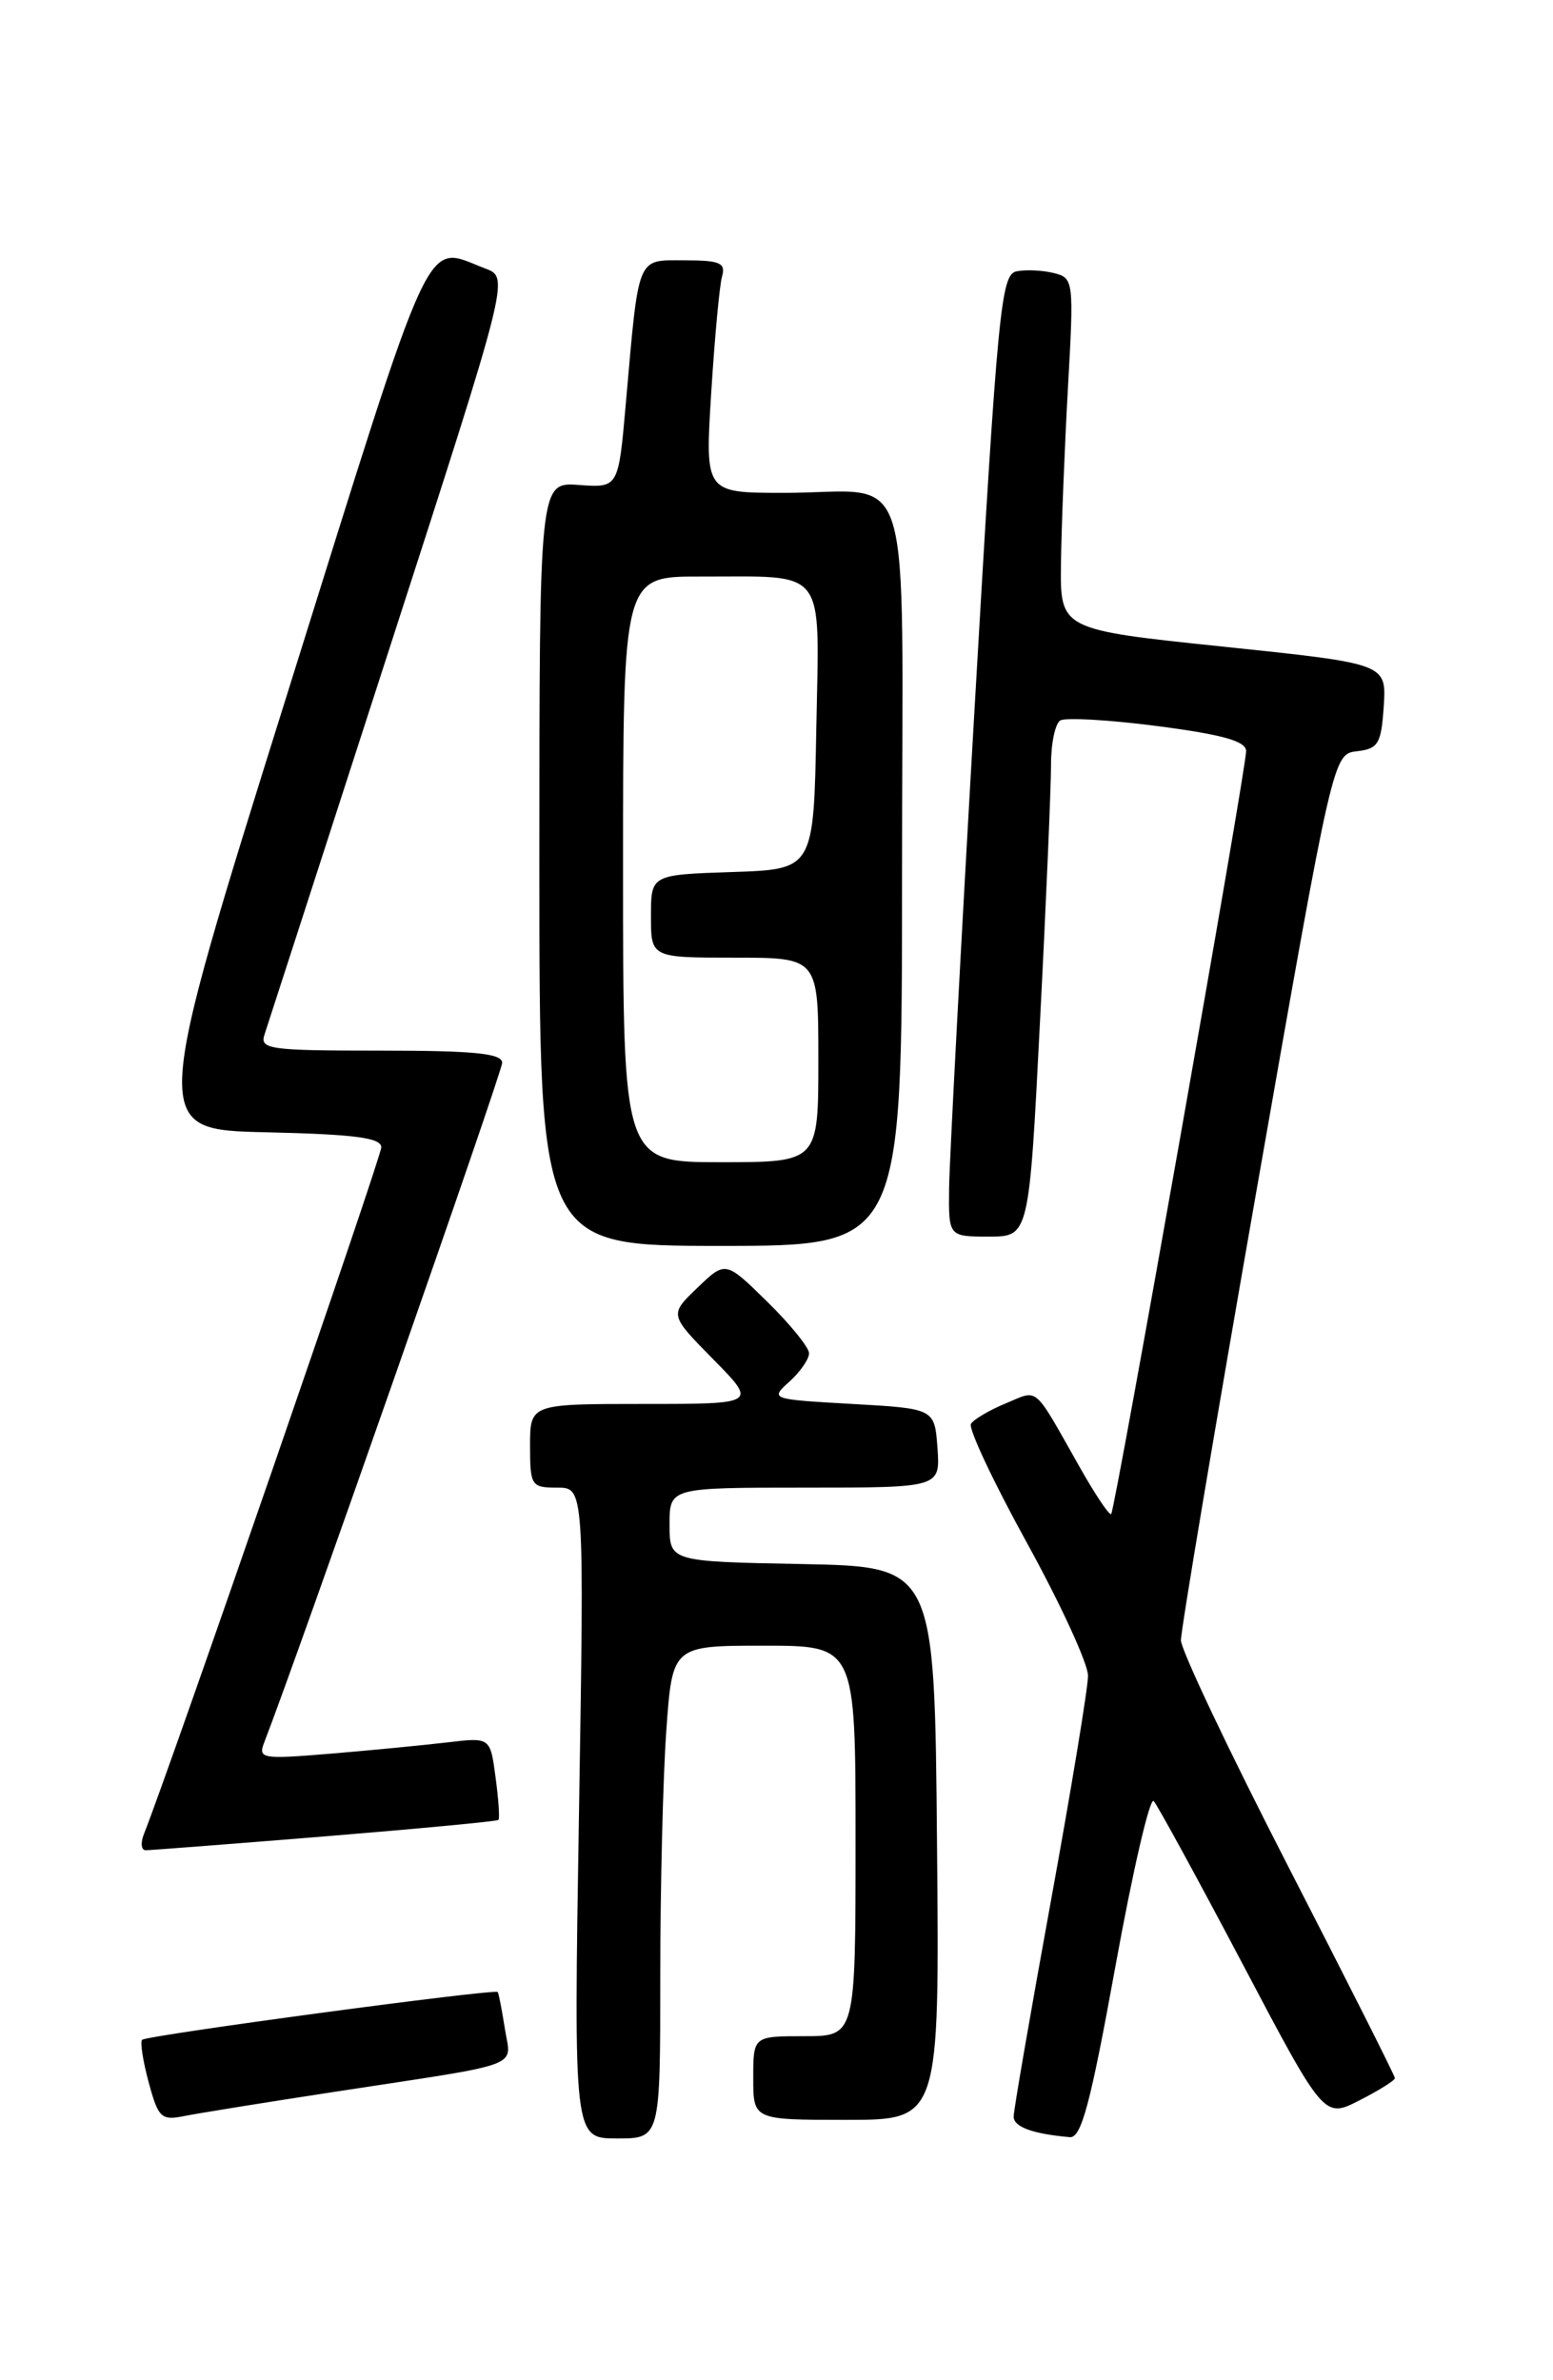 <?xml version="1.0" encoding="UTF-8" standalone="no"?>
<!DOCTYPE svg PUBLIC "-//W3C//DTD SVG 1.1//EN" "http://www.w3.org/Graphics/SVG/1.1/DTD/svg11.dtd" >
<svg xmlns="http://www.w3.org/2000/svg" xmlns:xlink="http://www.w3.org/1999/xlink" version="1.1" viewBox="0 0 167 256">
 <g >
 <path fill="currentColor"
d=" M 71.00 212.65 C 71.00 203.11 71.29 191.19 71.65 186.15 C 72.30 177.00 72.30 177.00 82.15 177.00 C 92.00 177.00 92.00 177.00 92.00 198.00 C 92.00 219.00 92.00 219.00 86.50 219.00 C 81.00 219.00 81.00 219.00 81.00 223.50 C 81.00 228.00 81.00 228.00 91.01 228.00 C 101.03 228.00 101.03 228.00 100.76 198.25 C 100.50 168.50 100.50 168.50 86.25 168.22 C 72.00 167.95 72.00 167.95 72.00 163.97 C 72.00 160.00 72.00 160.00 86.56 160.00 C 101.11 160.00 101.11 160.00 100.81 155.75 C 100.50 151.50 100.50 151.50 91.64 151.00 C 82.84 150.50 82.79 150.49 84.89 148.60 C 86.05 147.55 87.00 146.18 87.00 145.55 C 87.00 144.93 84.98 142.43 82.51 140.01 C 78.02 135.60 78.02 135.60 75.00 138.50 C 71.97 141.40 71.97 141.40 76.70 146.20 C 81.42 151.00 81.42 151.00 69.21 151.00 C 57.00 151.00 57.00 151.00 57.00 155.50 C 57.00 159.80 57.13 160.00 59.91 160.00 C 62.83 160.00 62.83 160.00 62.26 195.00 C 61.69 230.00 61.69 230.00 66.35 230.00 C 71.00 230.00 71.00 230.00 71.00 212.65 Z  M 119.95 211.46 C 121.80 201.26 123.65 193.27 124.06 193.71 C 124.46 194.14 128.75 202.00 133.59 211.17 C 142.38 227.85 142.38 227.85 146.19 225.90 C 148.29 224.83 150.00 223.76 150.00 223.51 C 150.00 223.26 144.82 212.99 138.50 200.69 C 132.18 188.39 127.00 177.47 126.99 176.42 C 126.98 175.36 130.66 153.48 135.16 127.80 C 143.35 81.10 143.35 81.10 145.92 80.80 C 148.22 80.53 148.53 80.00 148.80 75.94 C 149.09 71.38 149.09 71.38 131.55 69.55 C 114.00 67.72 114.00 67.72 114.09 60.61 C 114.14 56.70 114.48 48.19 114.84 41.71 C 115.49 30.17 115.45 29.90 113.33 29.37 C 112.14 29.07 110.34 28.98 109.33 29.18 C 107.64 29.50 107.30 32.96 104.81 76.01 C 103.33 101.58 102.10 124.86 102.06 127.75 C 102.00 133.00 102.00 133.00 106.33 133.00 C 110.66 133.00 110.66 133.00 111.84 109.75 C 112.50 96.96 113.02 84.61 113.02 82.31 C 113.01 80.00 113.46 77.84 114.01 77.49 C 114.57 77.15 119.30 77.42 124.51 78.10 C 131.54 79.02 134.00 79.72 134.00 80.79 C 134.00 82.76 119.91 162.41 119.49 162.84 C 119.30 163.03 117.79 160.78 116.13 157.84 C 111.03 148.83 111.75 149.45 108.15 150.94 C 106.40 151.66 104.71 152.66 104.41 153.14 C 104.11 153.62 106.82 159.39 110.44 165.96 C 114.05 172.52 117.00 178.94 117.00 180.23 C 117.00 181.51 115.20 192.43 113.00 204.50 C 110.80 216.57 109.00 226.99 109.00 227.65 C 109.00 228.76 111.06 229.51 115.04 229.86 C 116.28 229.97 117.26 226.28 119.95 211.46 Z  M 36.00 224.98 C 56.72 221.81 54.95 222.47 54.29 218.19 C 53.97 216.16 53.63 214.39 53.52 214.25 C 53.23 213.87 15.76 218.91 15.28 219.39 C 15.05 219.61 15.37 221.67 15.99 223.97 C 17.02 227.78 17.34 228.09 19.81 227.59 C 21.29 227.29 28.57 226.12 36.00 224.98 Z  M 34.93 197.51 C 45.05 196.68 53.45 195.89 53.60 195.74 C 53.75 195.59 53.61 193.52 53.29 191.16 C 52.72 186.85 52.72 186.85 48.11 187.40 C 45.57 187.70 39.94 188.25 35.59 188.61 C 28.12 189.23 27.73 189.16 28.42 187.38 C 31.93 178.37 54.00 115.32 54.00 114.31 C 54.00 113.30 51.04 113.00 40.93 113.00 C 28.93 113.00 27.91 112.86 28.45 111.25 C 28.77 110.29 34.82 91.58 41.90 69.68 C 54.77 29.86 54.77 29.86 52.21 28.89 C 45.54 26.36 46.95 23.34 30.93 74.50 C 16.21 121.50 16.21 121.50 28.61 121.78 C 38.17 122.00 41.00 122.37 41.00 123.40 C 41.00 124.46 18.29 190.18 15.48 197.25 C 15.10 198.21 15.18 199.00 15.67 199.00 C 16.15 199.00 24.82 198.33 34.93 197.51 Z  M 97.00 94.12 C 97.00 48.03 98.57 53.04 84.15 53.01 C 75.81 53.00 75.81 53.00 76.48 42.25 C 76.85 36.34 77.37 30.71 77.64 29.75 C 78.06 28.27 77.44 28.00 73.61 28.00 C 68.42 28.00 68.72 27.26 67.29 43.48 C 66.50 52.47 66.50 52.47 62.25 52.16 C 58.00 51.85 58.00 51.85 58.00 92.92 C 58.00 134.00 58.00 134.00 77.50 134.00 C 97.00 134.00 97.00 134.00 97.00 94.12 Z  M 67.00 93.50 C 67.00 62.00 67.00 62.00 75.25 62.01 C 89.09 62.04 88.10 60.73 87.78 78.37 C 87.50 93.50 87.50 93.50 78.75 93.79 C 70.00 94.08 70.00 94.08 70.00 98.54 C 70.00 103.00 70.00 103.00 79.00 103.00 C 88.00 103.00 88.00 103.00 88.00 114.00 C 88.00 125.00 88.00 125.00 77.50 125.00 C 67.00 125.00 67.00 125.00 67.00 93.50 Z "/>
</g>
</svg>